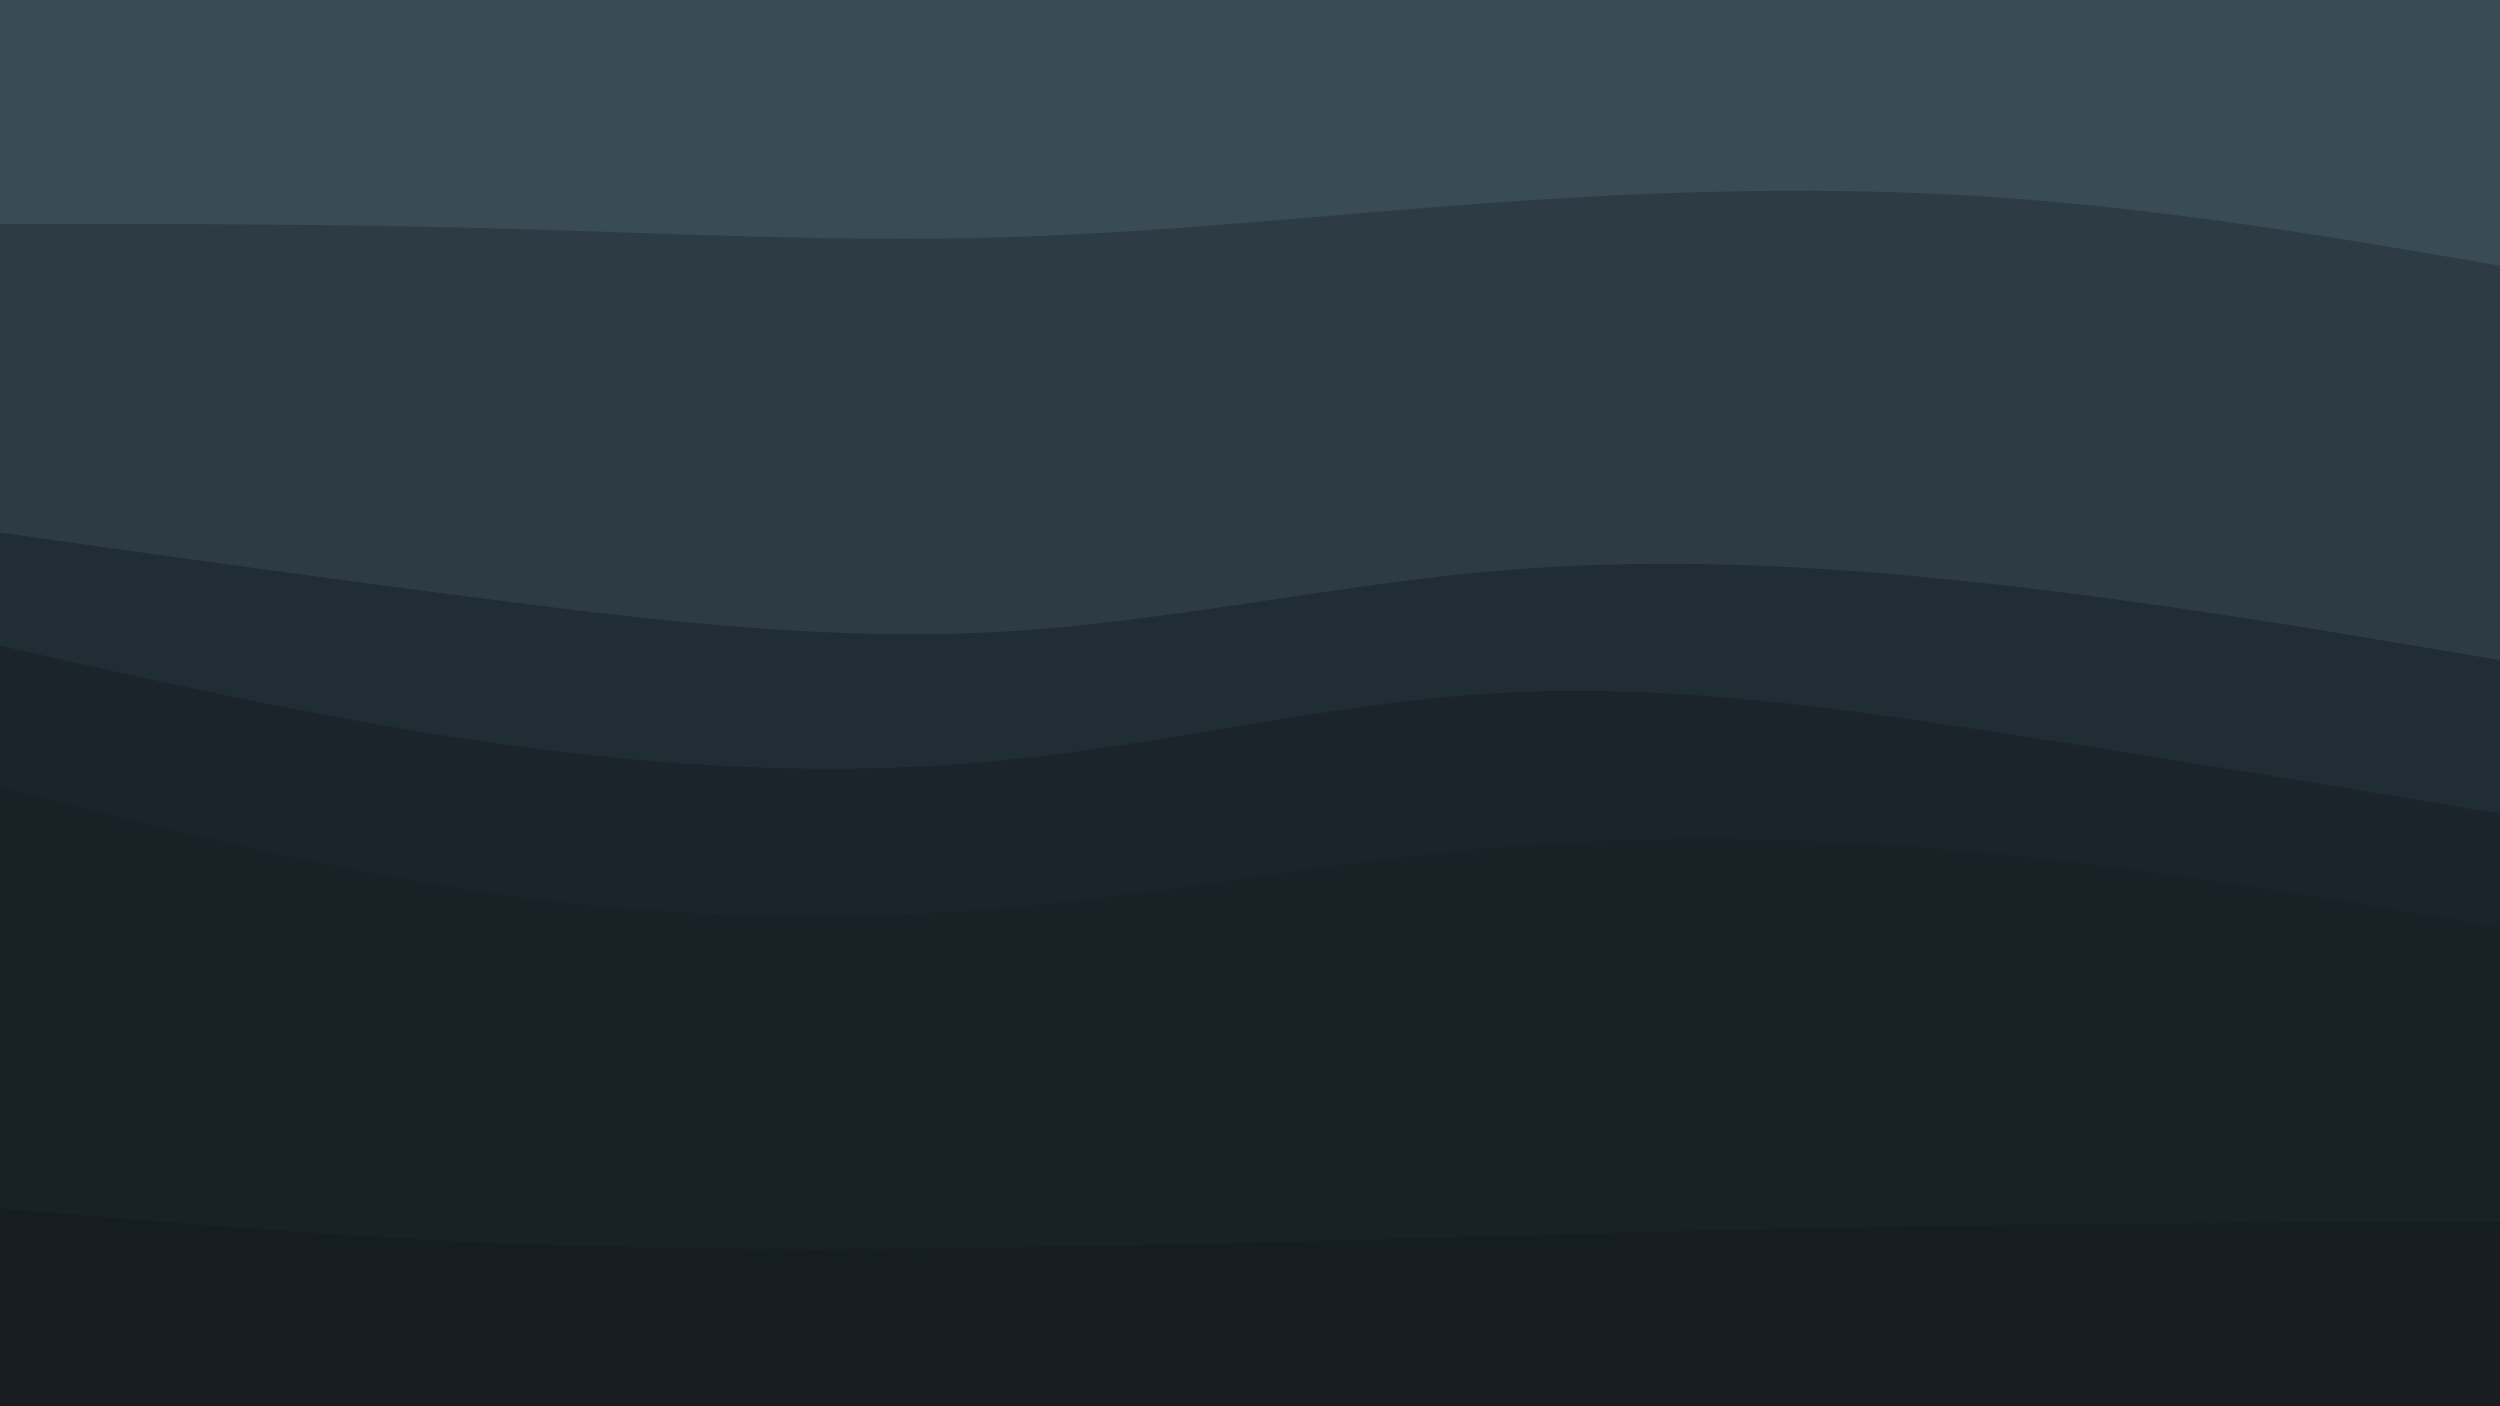 <svg id="visual" viewBox="0 0 1920 1080" width="1920" height="1080" xmlns="http://www.w3.org/2000/svg" xmlns:xlink="http://www.w3.org/1999/xlink" version="1.1"><path d="M0 174L64 174C128 174 256 174 384 177.5C512 181 640 188 768 184.3C896 180.7 1024 166.3 1152 157.3C1280 148.3 1408 144.7 1536 153.7C1664 162.7 1792 184.3 1856 195.2L1920 206L1920 0L1856 0C1792 0 1664 0 1536 0C1408 0 1280 0 1152 0C1024 0 896 0 768 0C640 0 512 0 384 0C256 0 128 0 64 0L0 0Z" fill="#394b54"></path><path d="M0 411L64 420C128 429 256 447 384 463.3C512 479.7 640 494.3 768 487.2C896 480 1024 451 1152 440.2C1280 429.3 1408 436.7 1536 451.2C1664 465.7 1792 487.3 1856 498.2L1920 509L1920 204L1856 193.2C1792 182.3 1664 160.7 1536 151.7C1408 142.7 1280 146.3 1152 155.3C1024 164.3 896 178.7 768 182.3C640 186 512 179 384 175.5C256 172 128 172 64 172L0 172Z" fill="#2d3c44"></path><path d="M0 498L64 512.3C128 526.7 256 555.3 384 573.3C512 591.3 640 598.7 768 586.2C896 573.7 1024 541.3 1152 534.2C1280 527 1408 545 1536 564.7C1664 584.3 1792 605.7 1856 616.3L1920 627L1920 507L1856 496.2C1792 485.3 1664 463.7 1536 449.2C1408 434.7 1280 427.3 1152 438.2C1024 449 896 478 768 485.2C640 492.3 512 477.7 384 461.3C256 445 128 427 64 418L0 409Z" fill="#212d34"></path><path d="M0 606L64 622.2C128 638.3 256 670.7 384 688.7C512 706.7 640 710.3 768 699.5C896 688.7 1024 663.3 1152 652.5C1280 641.7 1408 645.3 1536 658C1664 670.7 1792 692.3 1856 703.2L1920 714L1920 625L1856 614.3C1792 603.7 1664 582.3 1536 562.7C1408 543 1280 525 1152 532.2C1024 539.3 896 571.7 768 584.2C640 596.7 512 589.3 384 571.3C256 553.3 128 524.7 64 510.3L0 496Z" fill="#1a242a"></path><path d="M0 930L64 935.3C128 940.7 256 951.3 384 956.7C512 962 640 962 768 960.2C896 958.3 1024 954.7 1152 951.2C1280 947.7 1408 944.3 1536 942.7C1664 941 1792 941 1856 941L1920 941L1920 712L1856 701.2C1792 690.3 1664 668.7 1536 656C1408 643.3 1280 639.7 1152 650.5C1024 661.3 896 686.7 768 697.5C640 708.3 512 704.7 384 686.7C256 668.7 128 636.3 64 620.2L0 604Z" fill="#182126"></path><path d="M0 1081L64 1081C128 1081 256 1081 384 1081C512 1081 640 1081 768 1081C896 1081 1024 1081 1152 1081C1280 1081 1408 1081 1536 1081C1664 1081 1792 1081 1856 1081L1920 1081L1920 939L1856 939C1792 939 1664 939 1536 940.7C1408 942.3 1280 945.7 1152 949.2C1024 952.7 896 956.3 768 958.2C640 960 512 960 384 954.7C256 949.3 128 938.7 64 933.3L0 928Z" fill="#161d22"></path></svg>